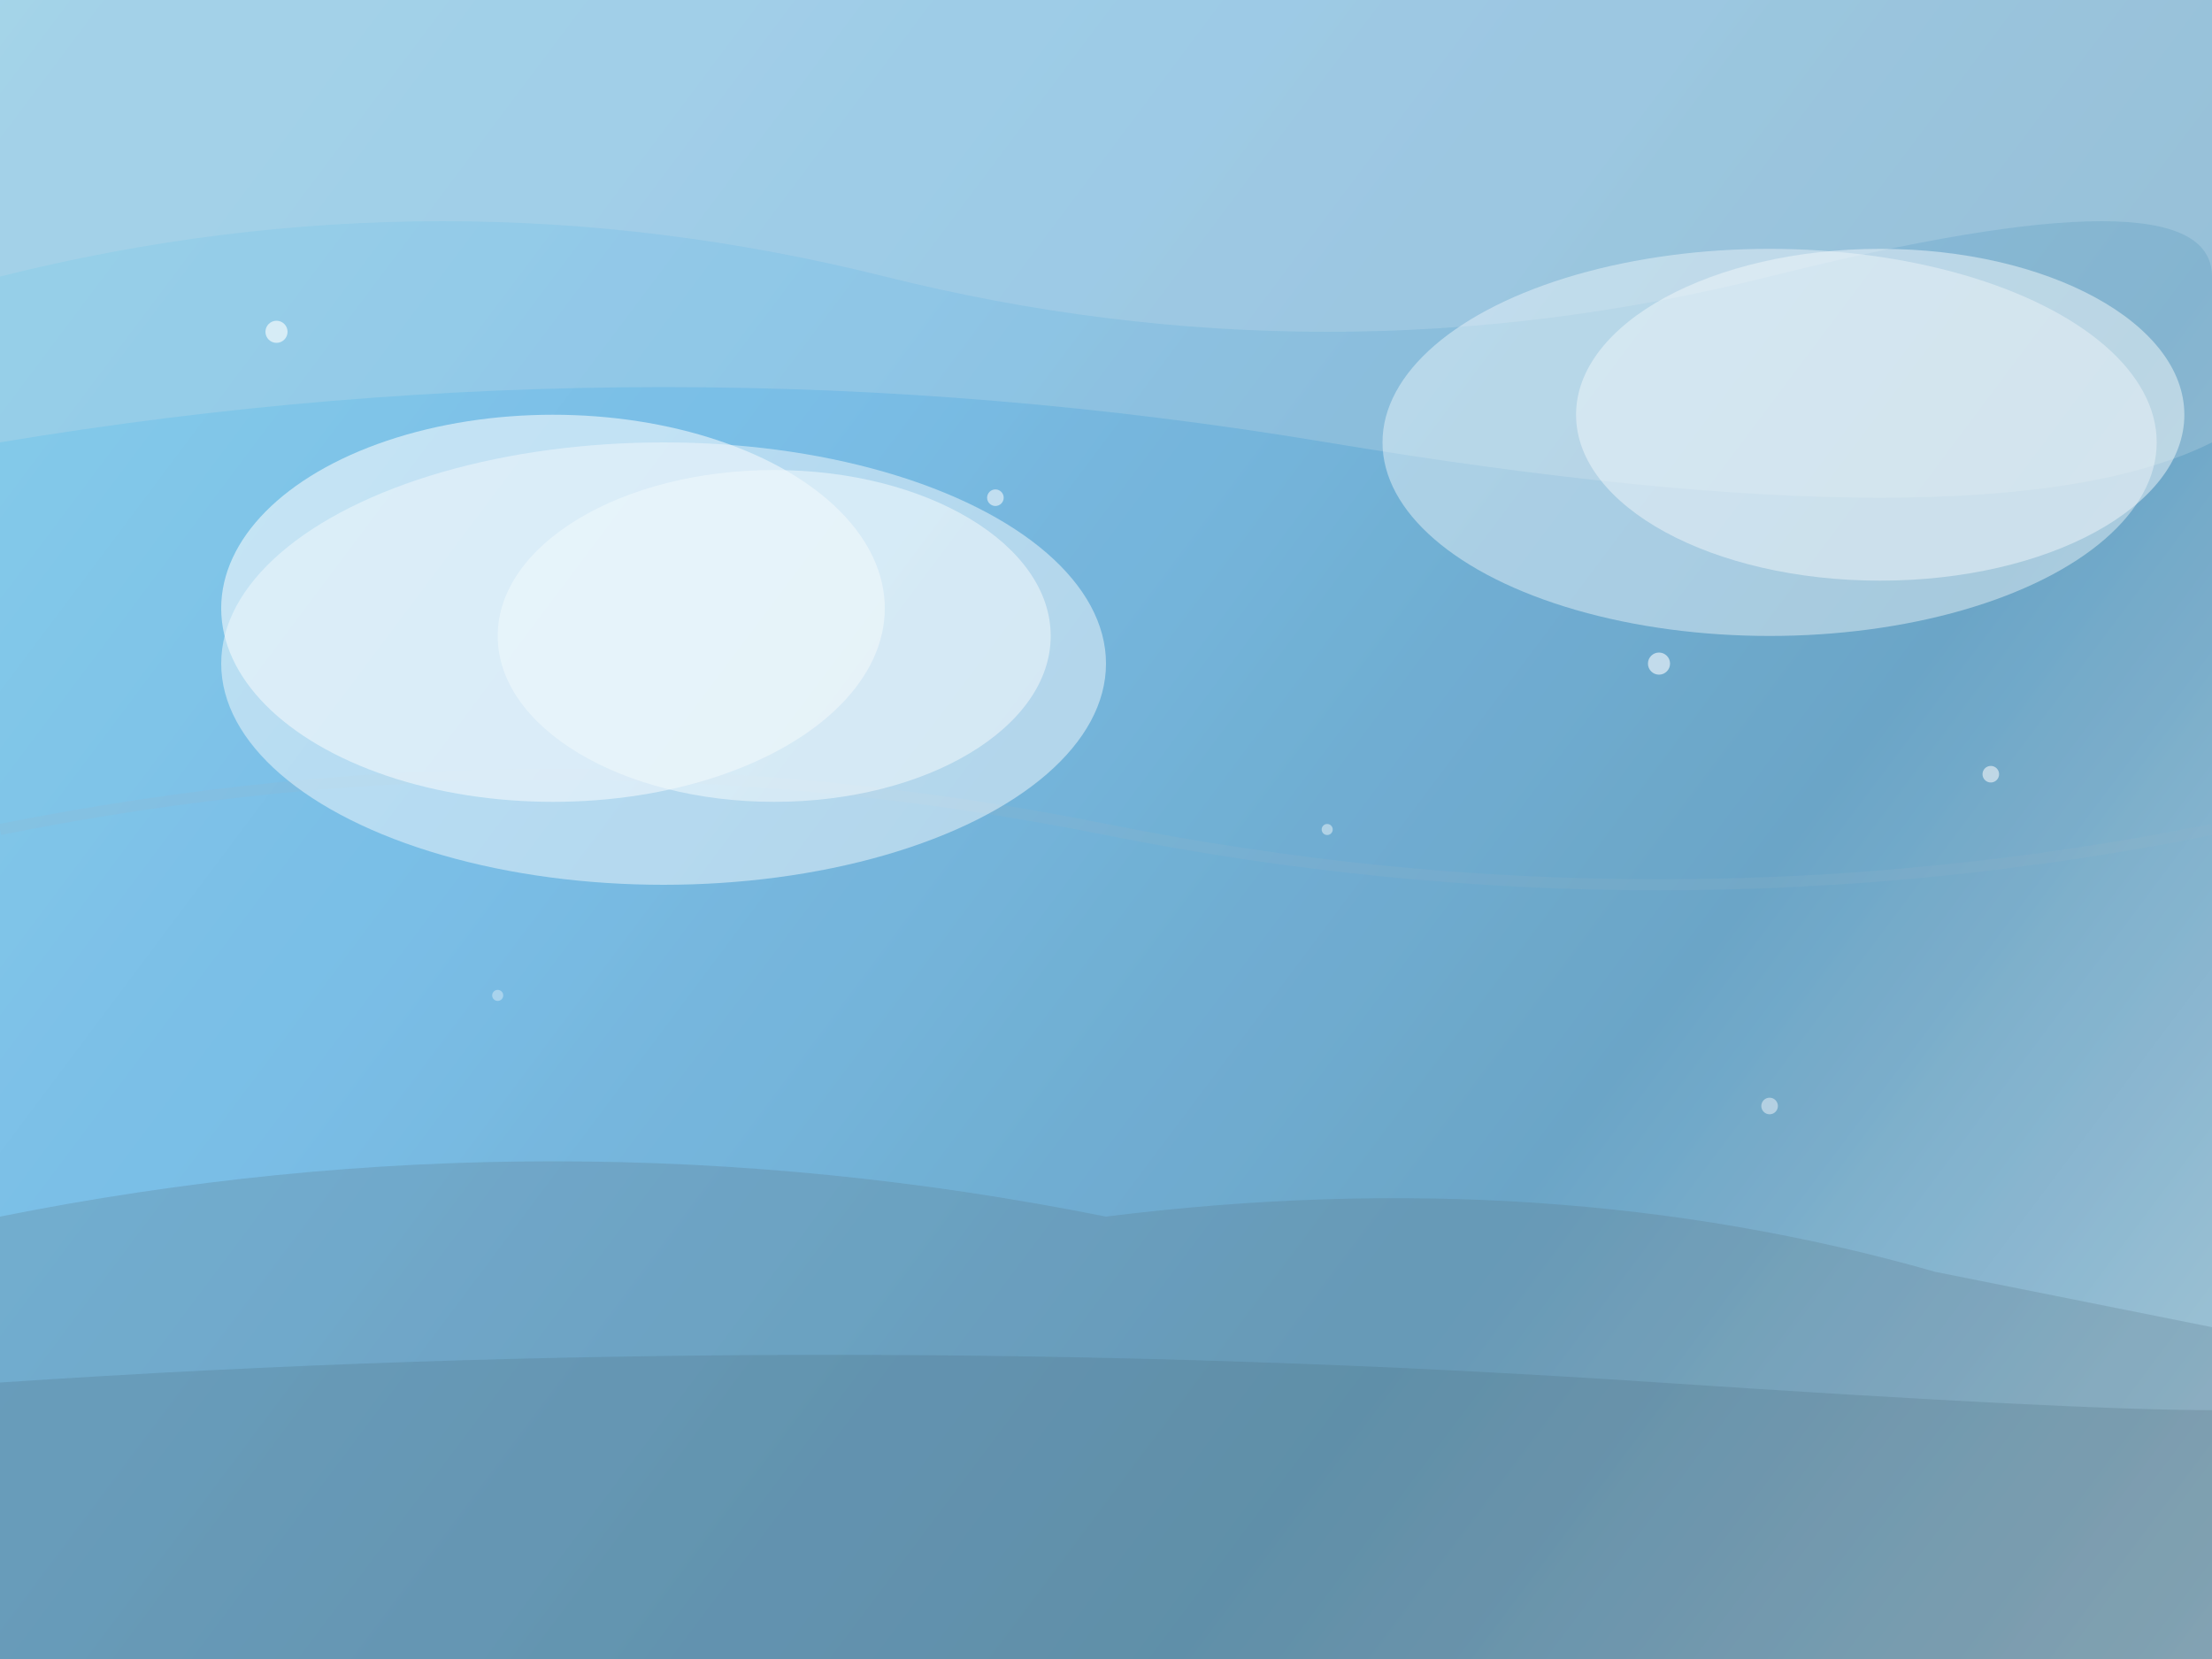 <svg width="400" height="300" viewBox="0 0 400 300" fill="none" xmlns="http://www.w3.org/2000/svg">
  <rect x="0" y="0" width="400" height="300" fill="#333333" stroke="none"/>
  <!-- Blue atmospheric sky gradient -->
  <defs>
    <linearGradient id="skyGradient" x1="0" y1="0" x2="400" y2="300" gradientUnits="userSpaceOnUse">
      <stop offset="0%" style="stop-color:#87CEEB;stop-opacity:1" />
      <stop offset="30%" style="stop-color:#7BBFE8;stop-opacity:1" />
      <stop offset="70%" style="stop-color:#6BA5C7;stop-opacity:1" />
      <stop offset="100%" style="stop-color:#A8C8D8;stop-opacity:1" />
    </linearGradient>
  </defs>
  
  <!-- Main sky background -->
  <rect width="400" height="300" fill="url(#skyGradient)"/>
  
  <!-- Upper cloud layers -->
  <path d="M 0 50 Q 80 30 160 50 T 320 50 T 400 50 L 400 0 L 0 0 Z" fill="#B8D4E8" opacity="0.4"/>
  <path d="M 0 80 Q 120 60 240 80 T 400 80 L 400 0 L 0 0 Z" fill="#C8DCE8" opacity="0.3"/>
  
  <!-- Mid atmospheric layer -->
  <path d="M 0 150 Q 100 130 200 150 T 400 150" fill="none" stroke="#98B8C8" stroke-width="2" opacity="0.2"/>
  
  <!-- Large cloud formation (center-left) -->
  <ellipse cx="120" cy="120" rx="80" ry="40" fill="white" opacity="0.5"/>
  <ellipse cx="100" cy="110" rx="60" ry="35" fill="white" opacity="0.6"/>
  <ellipse cx="140" cy="115" rx="50" ry="30" fill="white" opacity="0.55"/>
  
  <!-- Large cloud formation (right) -->
  <ellipse cx="320" cy="80" rx="70" ry="35" fill="white" opacity="0.45"/>
  <ellipse cx="340" cy="75" rx="55" ry="30" fill="white" opacity="0.5"/>
  
  <!-- Distant horizon/land mass -->
  <path d="M 0 220 Q 100 200 200 220 Q 280 210 350 230 L 400 240 L 400 300 L 0 300 Z" fill="#5A7A8A" opacity="0.3"/>
  
  <!-- Ocean/water reflection area -->
  <path d="M 0 250 Q 150 240 300 250 T 400 250 L 400 300 L 0 300 Z" fill="#4A6A7A" opacity="0.25"/>
  
  <!-- Scattered particles/stars -->
  <circle cx="50" cy="60" r="2" fill="white" opacity="0.7"/>
  <circle cx="180" cy="90" r="1.5" fill="white" opacity="0.6"/>
  <circle cx="300" cy="120" r="2" fill="white" opacity="0.65"/>
  <circle cx="240" cy="150" r="1" fill="white" opacity="0.5"/>
  <circle cx="360" cy="140" r="1.5" fill="white" opacity="0.6"/>
  <circle cx="90" cy="180" r="1" fill="white" opacity="0.4"/>
  <circle cx="320" cy="200" r="1.5" fill="white" opacity="0.5"/>
  
  <!-- Subtle texture overlay -->
  <rect width="400" height="300" fill="url(#skyGradient)" opacity="0.1"/>
</svg>
